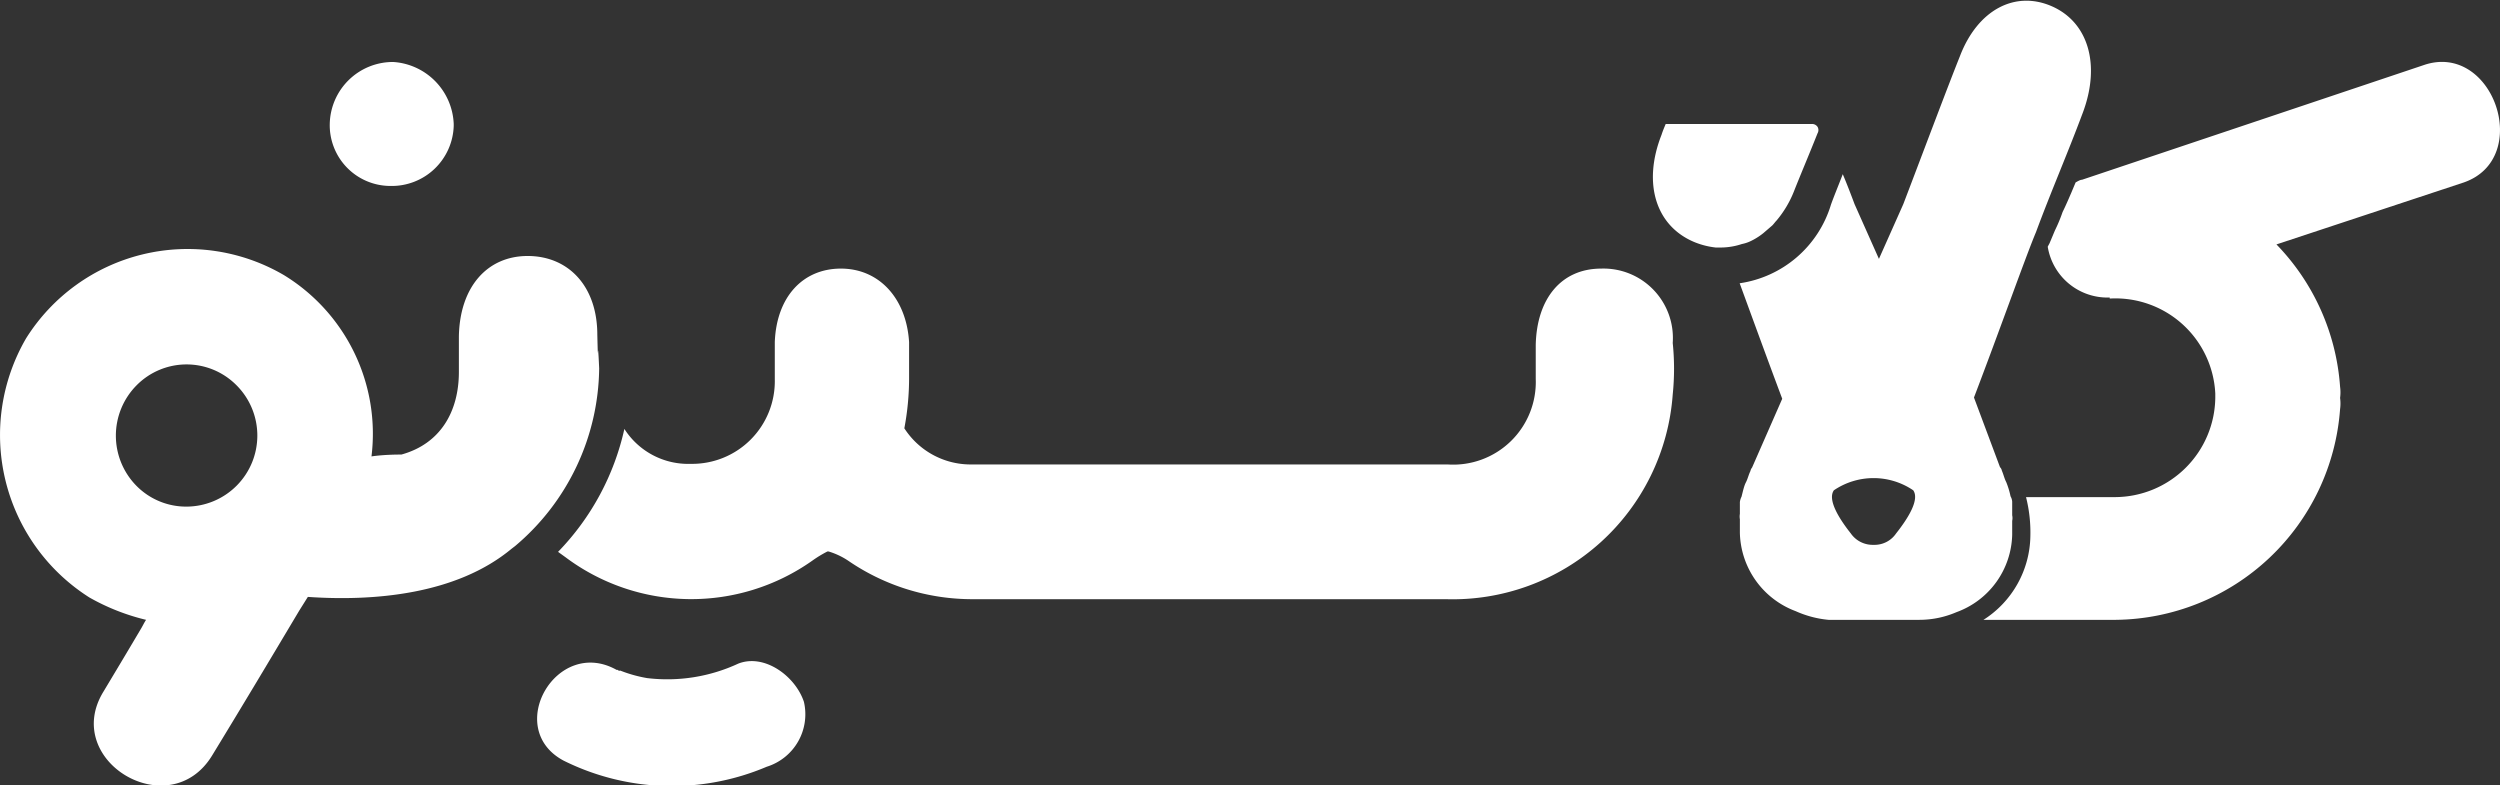 <svg id="Layer_1" data-name="Layer 1" xmlns="http://www.w3.org/2000/svg" width="121" height="38" viewBox="0 0 121 38"><rect x="0" y="0" width="121" height="38" fill="#333333" stroke="none"/><defs><style>.cls-1{fill:#FFFFFF;}.cls-2{fill:#FFFFFF;}</style></defs><path class="cls-1" d="M81,58c-1.94,0-3.12,1.46-3.17,3.69,0,1,0,.88,0,.8,0,.08,0,.31,0,.85a4,4,0,0,1-4.26,4.14H50.46a3.82,3.82,0,0,1-3.19-1.75,13.09,13.09,0,0,0,.23-2.42v-.92c0-.09,0-.3,0-.83C47.37,59.44,46.05,58,44.2,58S41.08,59.38,41,61.56v.92c0,.08,0,.3,0,.88a4,4,0,0,1-4.07,4.09,3.66,3.66,0,0,1-3.21-1.69,12.39,12.39,0,0,1-3.21,5.95l.36.26a10.15,10.15,0,0,0,11.94.17,5.62,5.62,0,0,1,.74-.45l.05,0a3.53,3.53,0,0,1,1,.48A10.6,10.6,0,0,0,50.46,74h23a10.68,10.68,0,0,0,11-9.91,12.18,12.18,0,0,0,0-2.49A3.36,3.36,0,0,0,81,58Z" transform="translate(-3.5 -45)"/><path class="cls-1" d="M39.23,77.12a8.16,8.16,0,0,1-4.41.7,6.53,6.53,0,0,1-1.39-.4c.25.13-.13,0,0,0l-.09,0c-2.9-1.62-5.47,2.83-2.57,4.39a11.75,11.75,0,0,0,9.84.3,2.66,2.66,0,0,0,1.8-3.14C42,77.73,40.5,76.62,39.23,77.12Z" transform="translate(-3.5 -45)"/><path class="cls-1" d="M120.81,48.15,104.27,53.7c-.09,0-.22.08-.31.13l-.21.5c-.13.3-.27.63-.42.93a7.6,7.6,0,0,1-.37.89l-.26.62-.09.17a2.93,2.93,0,0,0,3,2.46v.05a4.84,4.84,0,0,1,5.11,4.6v.21a4.87,4.87,0,0,1-4.84,4.8h-4.32a7,7,0,0,1,.21,1.88A4.89,4.89,0,0,1,99.5,75h6.41a11,11,0,0,0,10.85-10.2,1.94,1.94,0,0,0,0-.54,2,2,0,0,0,0-.54,11,11,0,0,0-3.08-6.89l9.07-3C126.11,52.66,124.17,47,120.81,48.15Z" transform="translate(-3.5 -45)"/><path class="cls-1" d="M100.89,70.88v-.67a.63.63,0,0,0,0-.27v-.09l0-.22v-.09l0-.17,0-.09a.61.61,0,0,0-.08-.26,3.94,3.94,0,0,0-.21-.69c-.09-.17-.13-.37-.21-.55a.32.32,0,0,0-.09-.17l-1.26-3.37c1.22-3.19,2.53-6.89,3-8,.74-2,1.52-3.78,2.27-5.79.87-2.33.26-4.38-1.51-5.15s-3.58.17-4.44,2.42c-.62,1.55-1.63,4.25-2.74,7.16v0l-1.18,2.65-1.18-2.65v0c-.19-.51-.38-1-.57-1.45-.21.55-.4,1-.57,1.47a5.43,5.43,0,0,1-4.42,3.81c.59,1.61,1.35,3.7,2.06,5.59L88.3,67.63a.38.38,0,0,0-.08.17c-.09.18-.13.38-.22.55s-.15.46-.21.69a.79.79,0,0,0-.08.26l0,.09,0,.17v.09l0,.22v0a.75.75,0,0,0,0,.26v.66a4.15,4.15,0,0,0,2.7,3.79A5,5,0,0,0,92,75H96.4a4.55,4.55,0,0,0,1.79-.37A4.09,4.09,0,0,0,100.89,70.88Zm-5.62-.06h0a1.26,1.26,0,0,1-1.09.55,1.29,1.29,0,0,1-1.1-.55c-.61-.77-1.13-1.65-.82-2.09a3.42,3.42,0,0,1,3.84,0C96.41,69.17,95.88,70.05,95.27,70.82Z" transform="translate(-3.5 -45)"/><path class="cls-1" d="M88.37,56.6a3.08,3.08,0,0,0,.48-.32l.43-.37c.07-.07.13-.16.2-.23a5.11,5.11,0,0,0,.84-1.4c.29-.74.7-1.7,1.15-2.83a.31.31,0,0,0,0-.31.32.32,0,0,0-.27-.14H84.12c-.07.17-.14.33-.2.52-.93,2.36-.28,4.44,1.62,5.21a3.83,3.83,0,0,0,1,.25l.27,0a3.27,3.27,0,0,0,1-.17C88.06,56.76,88.22,56.68,88.37,56.6Z" transform="translate(-3.5 -45)"/><path class="cls-2" d="M22.39,54a0,0,0,0,0,0,0h0a3,3,0,0,0,3.07-2.91V51a3.13,3.13,0,0,0-2.93-3,3.06,3.06,0,0,0-3.07,3v0A2.94,2.94,0,0,0,22.39,54Z" transform="translate(-3.5 -45)"/><path class="cls-2" d="M32.41,61.2c0-2.36-1.41-3.81-3.37-3.81s-3.29,1.5-3.33,3.9V63c0,1.93-.9,3.48-2.78,4-.15,0-.84,0-1.45.09a9,9,0,0,0-4.23-8.77A9.23,9.23,0,0,0,4.76,61.38,9.31,9.31,0,0,0,7.83,73.92,10.51,10.51,0,0,0,10.57,75c-.09.13-.17.31-.27.47-.59,1-1.19,2-1.79,3-2.06,3.35,3.2,6.48,5.26,3.09,1.41-2.31,2.78-4.6,4.21-7l.42-.67c3.18.22,7.19-.11,9.86-2.33l.17-.13a11.4,11.4,0,0,0,4.07-8.6C32.41,60.84,32.46,63.22,32.41,61.2ZM12.53,69.52a3.38,3.38,0,0,1-2.42-1,3.46,3.46,0,0,1,0-4.87,3.4,3.4,0,0,1,4.84,0,3.44,3.44,0,0,1-2.42,5.87Z" transform="translate(-3.5 -45)"/></svg>